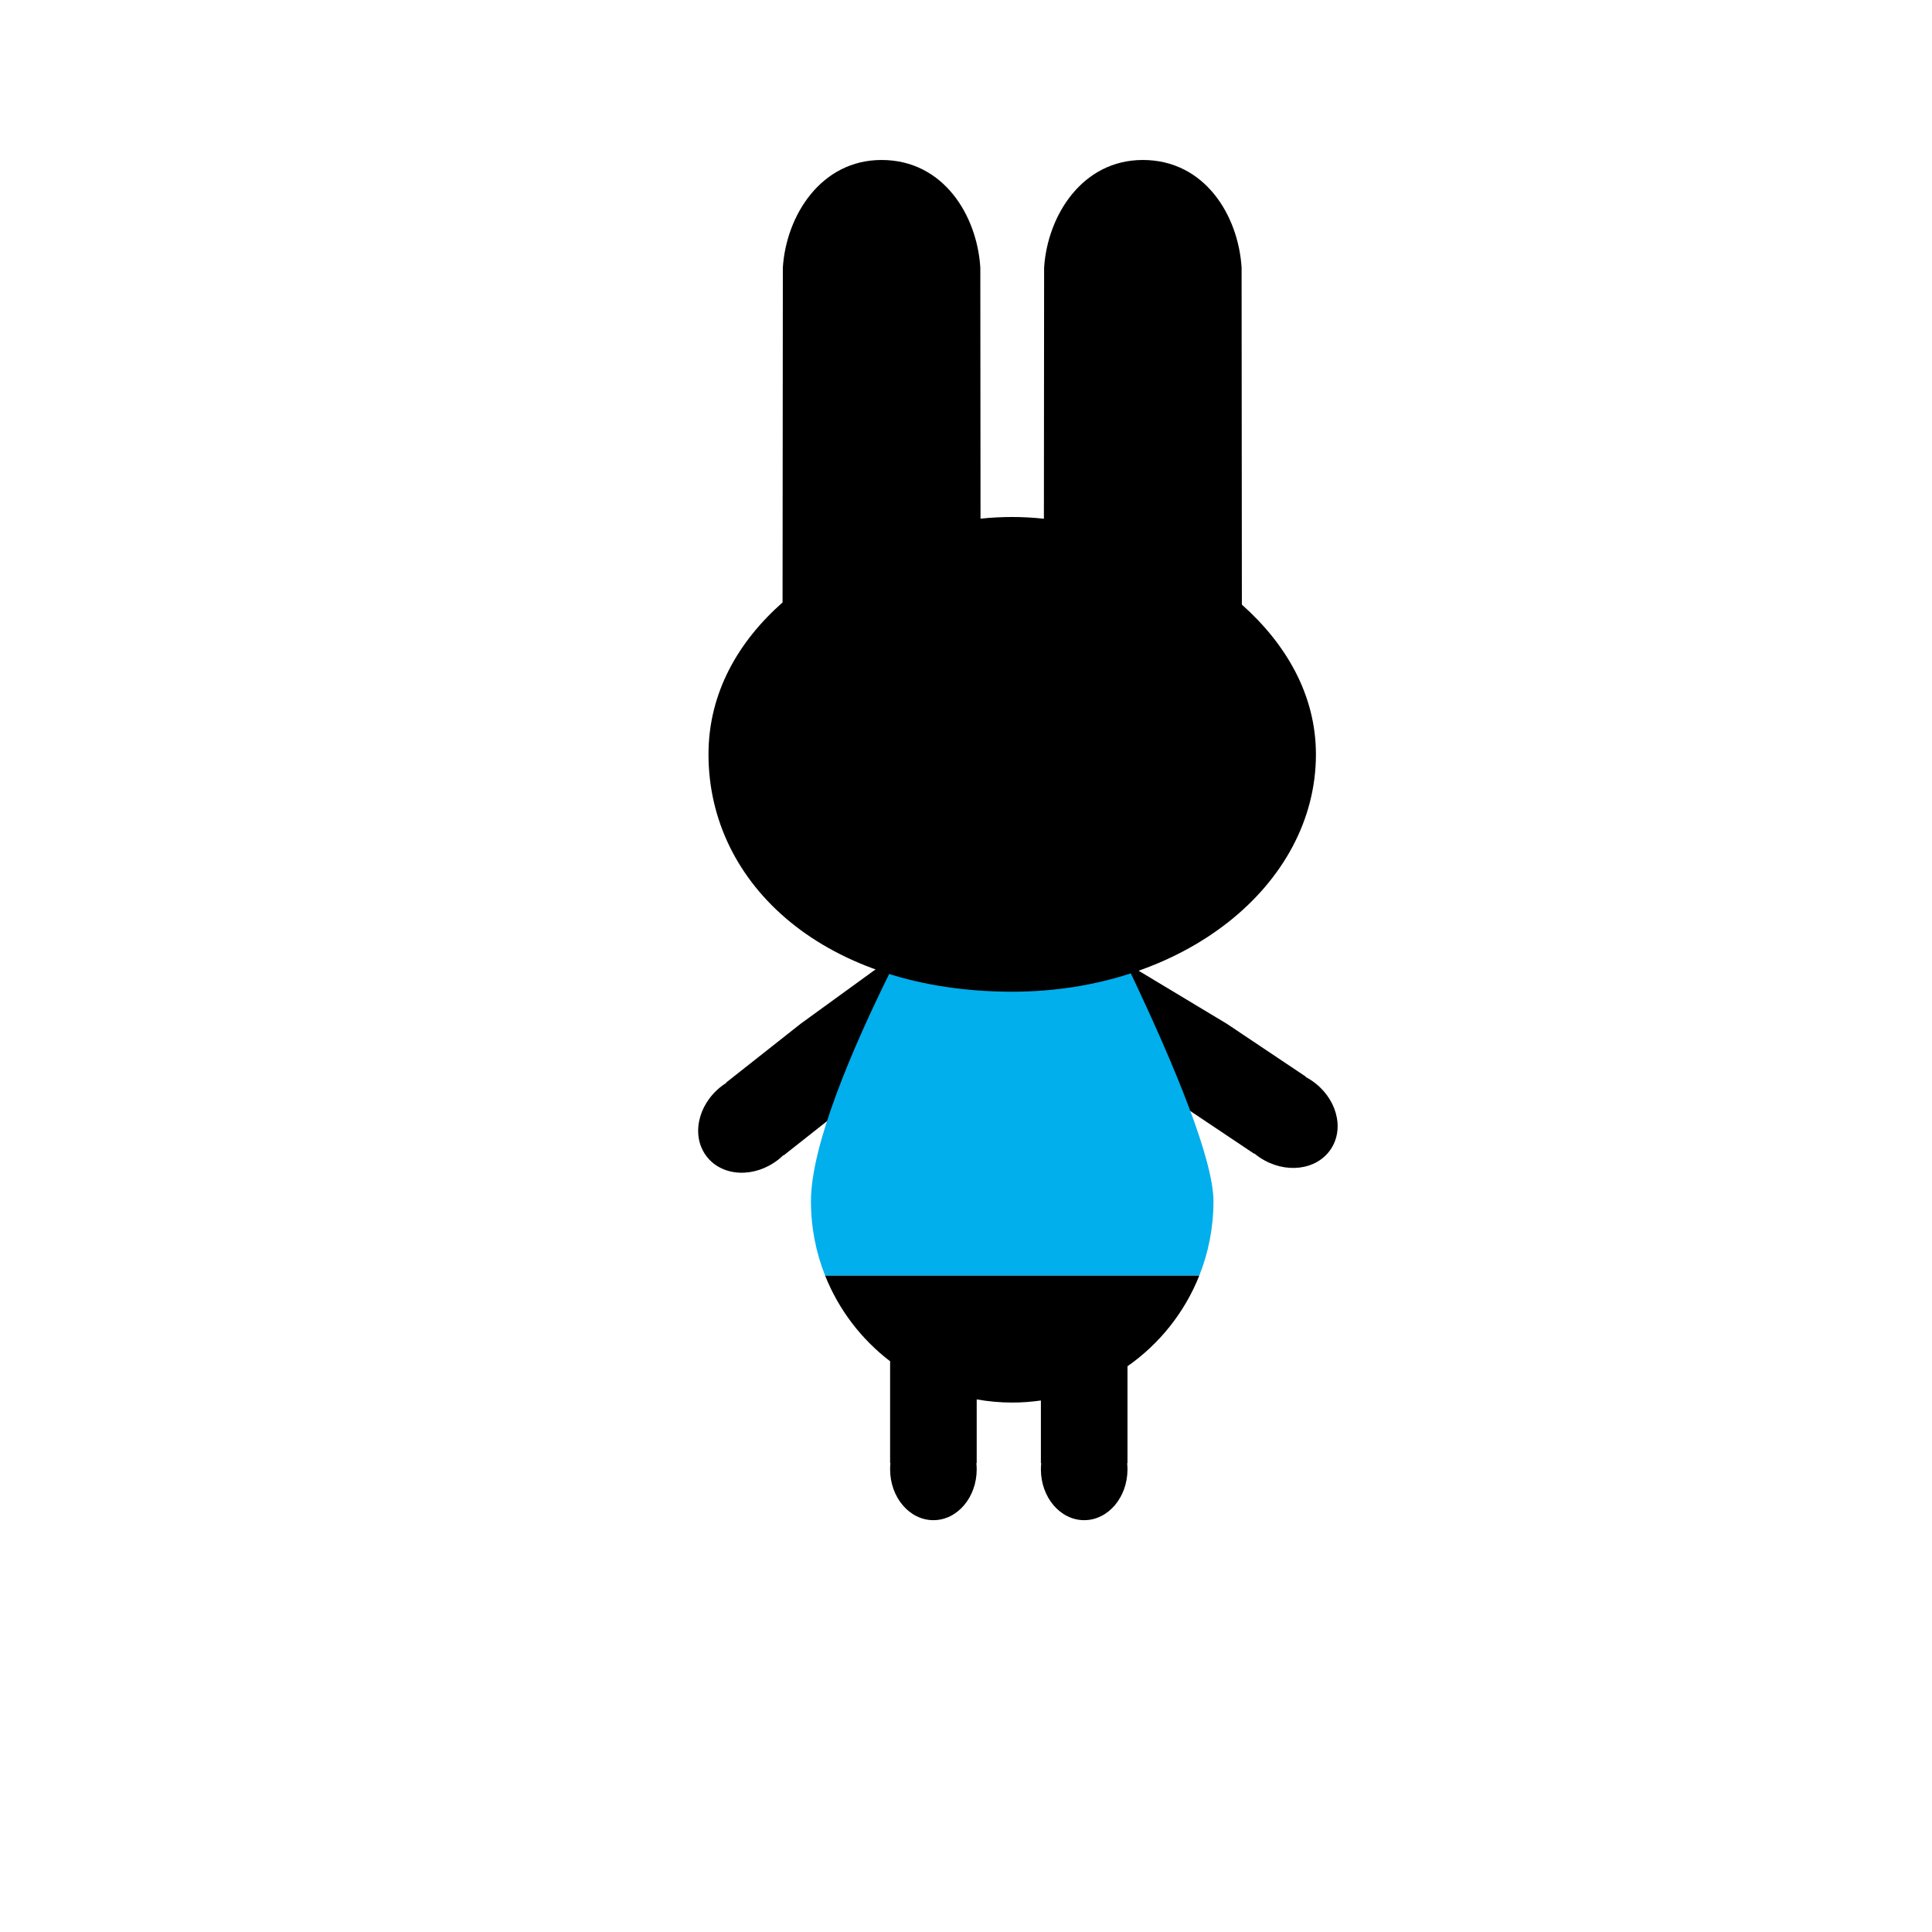 <?xml version="1.0" encoding="utf-8"?>
<!-- Generator: Adobe Illustrator 16.0.0, SVG Export Plug-In . SVG Version: 6.00 Build 0)  -->
<!DOCTYPE svg PUBLIC "-//W3C//DTD SVG 1.1//EN" "http://www.w3.org/Graphics/SVG/1.1/DTD/svg11.dtd">
<svg version="1.1" id="Layer_1" xmlns="http://www.w3.org/2000/svg" xmlns:xlink="http://www.w3.org/1999/xlink" x="0px" y="0px"
	 width="936px" height="936px" viewBox="0 0 936 936" enable-background="new 0 0 936 936" xml:space="preserve">
<g>
	<path d="M446.097,453.732l-58.146,42.206l-11.908,9.397l-24.229,19.118l0.107,0.135c-0.898,0.571-1.779,1.187-2.635,1.861
		c-11.446,9.032-14.489,24.256-6.798,34.002c7.691,9.745,23.205,10.327,34.649,1.296c0.857-0.676,1.66-1.391,2.423-2.132
		l0.106,0.137l24.228-19.12l11.908-9.396l28.122-22.191L446.097,453.732z"/>
	<path d="M539.586,513.428l29.768,19.93l12.606,8.439l25.646,17.169l0.096-0.144c0.819,0.68,1.676,1.328,2.581,1.935
		c12.116,8.11,27.538,6.321,34.444-3.996c6.905-10.317,2.685-25.257-9.43-33.366c-0.906-0.607-1.834-1.151-2.773-1.65l0.098-0.143
		l-25.648-17.169l-12.604-8.438l-49.784-29.936L539.586,513.428z"/>
	<path fill="#00AFEC" d="M587.886,582.002c0-40.919-76.834-183.337-76.834-183.337H470.37c0,0-77.484,129.49-77.484,183.337
		c0,12.716,2.437,24.861,6.864,36h181.271C585.449,606.863,587.886,594.718,587.886,582.002z"/>
	<path d="M581.021,618.002H399.75c6.576,16.541,17.558,30.847,31.483,41.494v6.405v14.153v28.794h0.16
		c-0.102,0.986-0.16,1.987-0.16,3.005c0,13.603,9.391,24.629,20.975,24.629s20.975-11.026,20.975-24.629
		c0-1.018-0.059-2.019-0.16-3.005h0.16v-28.794v-2.084c5.586,0.995,11.331,1.531,17.203,1.531c4.721,0,9.357-0.351,13.898-0.999
		v1.552v28.794h0.16c-0.102,0.986-0.16,1.987-0.16,3.005c0,13.603,9.391,24.629,20.975,24.629s20.975-11.026,20.975-24.629
		c0-1.018-0.059-2.019-0.16-3.005h0.16v-28.794v-14.153v-3.981C561.73,651.068,573.933,635.831,581.021,618.002z"/>
</g>
<path d="M601.648,292.918L601.518,129.6c-1.605-25.365-17.934-52.094-47.842-52.094c-29.255,0-46.167,26.728-47.833,52.094
	l-0.104,121.712c-5.209-0.558-10.344-0.844-15.354-0.844c-5.008,0-10.143,0.271-15.352,0.801l-0.098-121.668
	c-1.604-25.366-17.932-52.094-47.839-52.094c-29.256,0-46.168,26.728-47.833,52.094l-0.137,162.263
	c-21.436,18.912-35.884,43.796-35.884,73.595c0,63.51,56.878,114.994,147.142,114.994c82.847,0,147.142-51.484,147.142-114.994
	C637.527,336.689,623.082,311.981,601.648,292.918z"/>
</svg>
